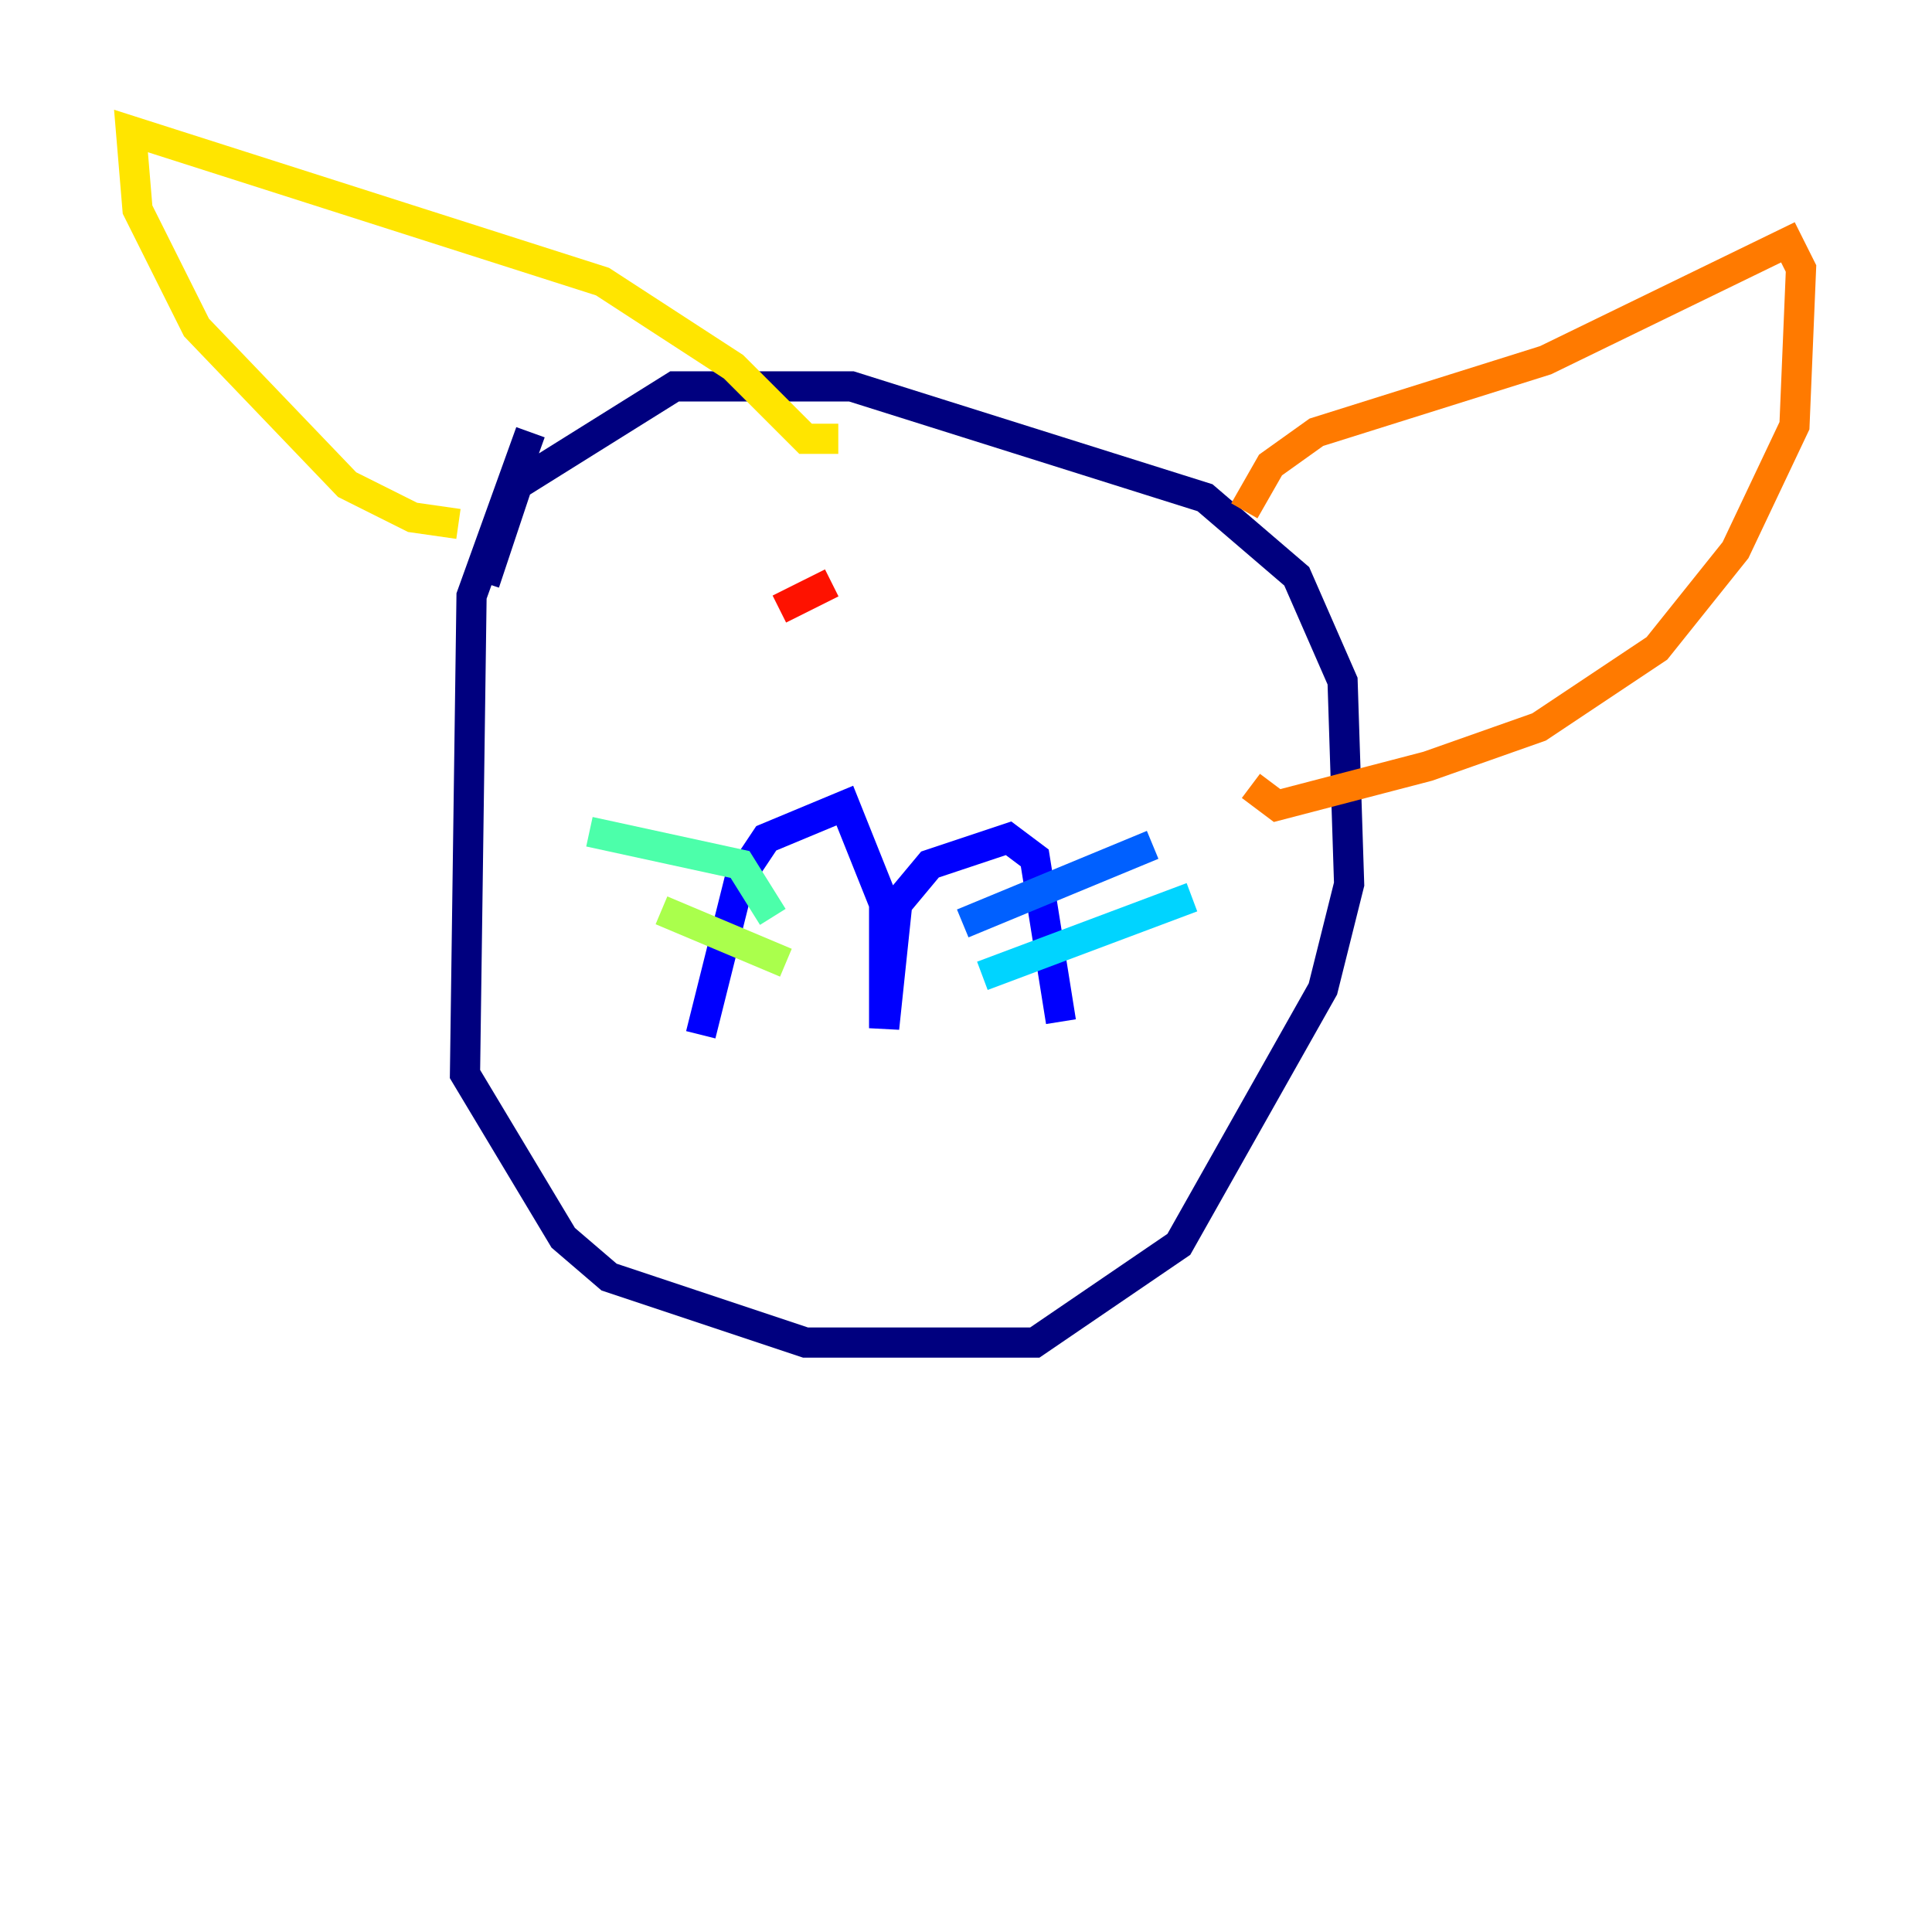 <?xml version="1.0" encoding="utf-8" ?>
<svg baseProfile="tiny" height="128" version="1.2" viewBox="0,0,128,128" width="128" xmlns="http://www.w3.org/2000/svg" xmlns:ev="http://www.w3.org/2001/xml-events" xmlns:xlink="http://www.w3.org/1999/xlink"><defs /><polyline fill="none" points="35.146,28.637 31.241,39.485 30.807,71.159 37.315,82.007 40.352,84.61 53.37,88.949 68.556,88.949 78.102,82.441 87.647,65.519 89.383,58.576 88.949,45.125 85.912,38.183 79.837,32.976 56.407,25.6 44.691,25.6 34.278,32.108 32.108,38.617" stroke="#00007f" stroke-width="2" /><polyline fill="none" points="46.427,68.556 49.031,58.142 50.766,55.539 55.973,53.37 58.576,59.878 58.576,68.122 59.444,59.878 61.614,57.275 66.82,55.539 68.556,56.841 70.291,67.688" stroke="#0000fe" stroke-width="2" /><polyline fill="none" points="63.783,61.18 76.366,55.973" stroke="#0060ff" stroke-width="2" /><polyline fill="none" points="65.085,64.651 78.969,59.444" stroke="#00d4ff" stroke-width="2" /><polyline fill="none" points="51.2,60.746 49.031,57.275 39.051,55.105" stroke="#4cffaa" stroke-width="2" /><polyline fill="none" points="52.068,63.783 43.824,60.312" stroke="#aaff4c" stroke-width="2" /><polyline fill="none" points="30.373,34.712 27.336,34.278 22.997,32.108 13.017,21.695 9.112,13.885 8.678,8.678 39.919,18.658 48.597,24.298 53.37,29.071 55.539,29.071" stroke="#ffe500" stroke-width="2" /><polyline fill="none" points="82.441,33.844 84.176,30.807 87.214,28.637 102.4,23.864 118.454,16.054 119.322,17.79 118.888,28.203 114.983,36.447 109.776,42.956 101.966,48.163 94.59,50.766 84.61,53.37 82.875,52.068" stroke="#ff7a00" stroke-width="2" /><polyline fill="none" points="55.105,38.617 51.634,40.352" stroke="#fe1200" stroke-width="2" /><polyline fill="none" points="52.502,38.617 52.502,38.617" stroke="#7f0000" stroke-width="2" /></svg>